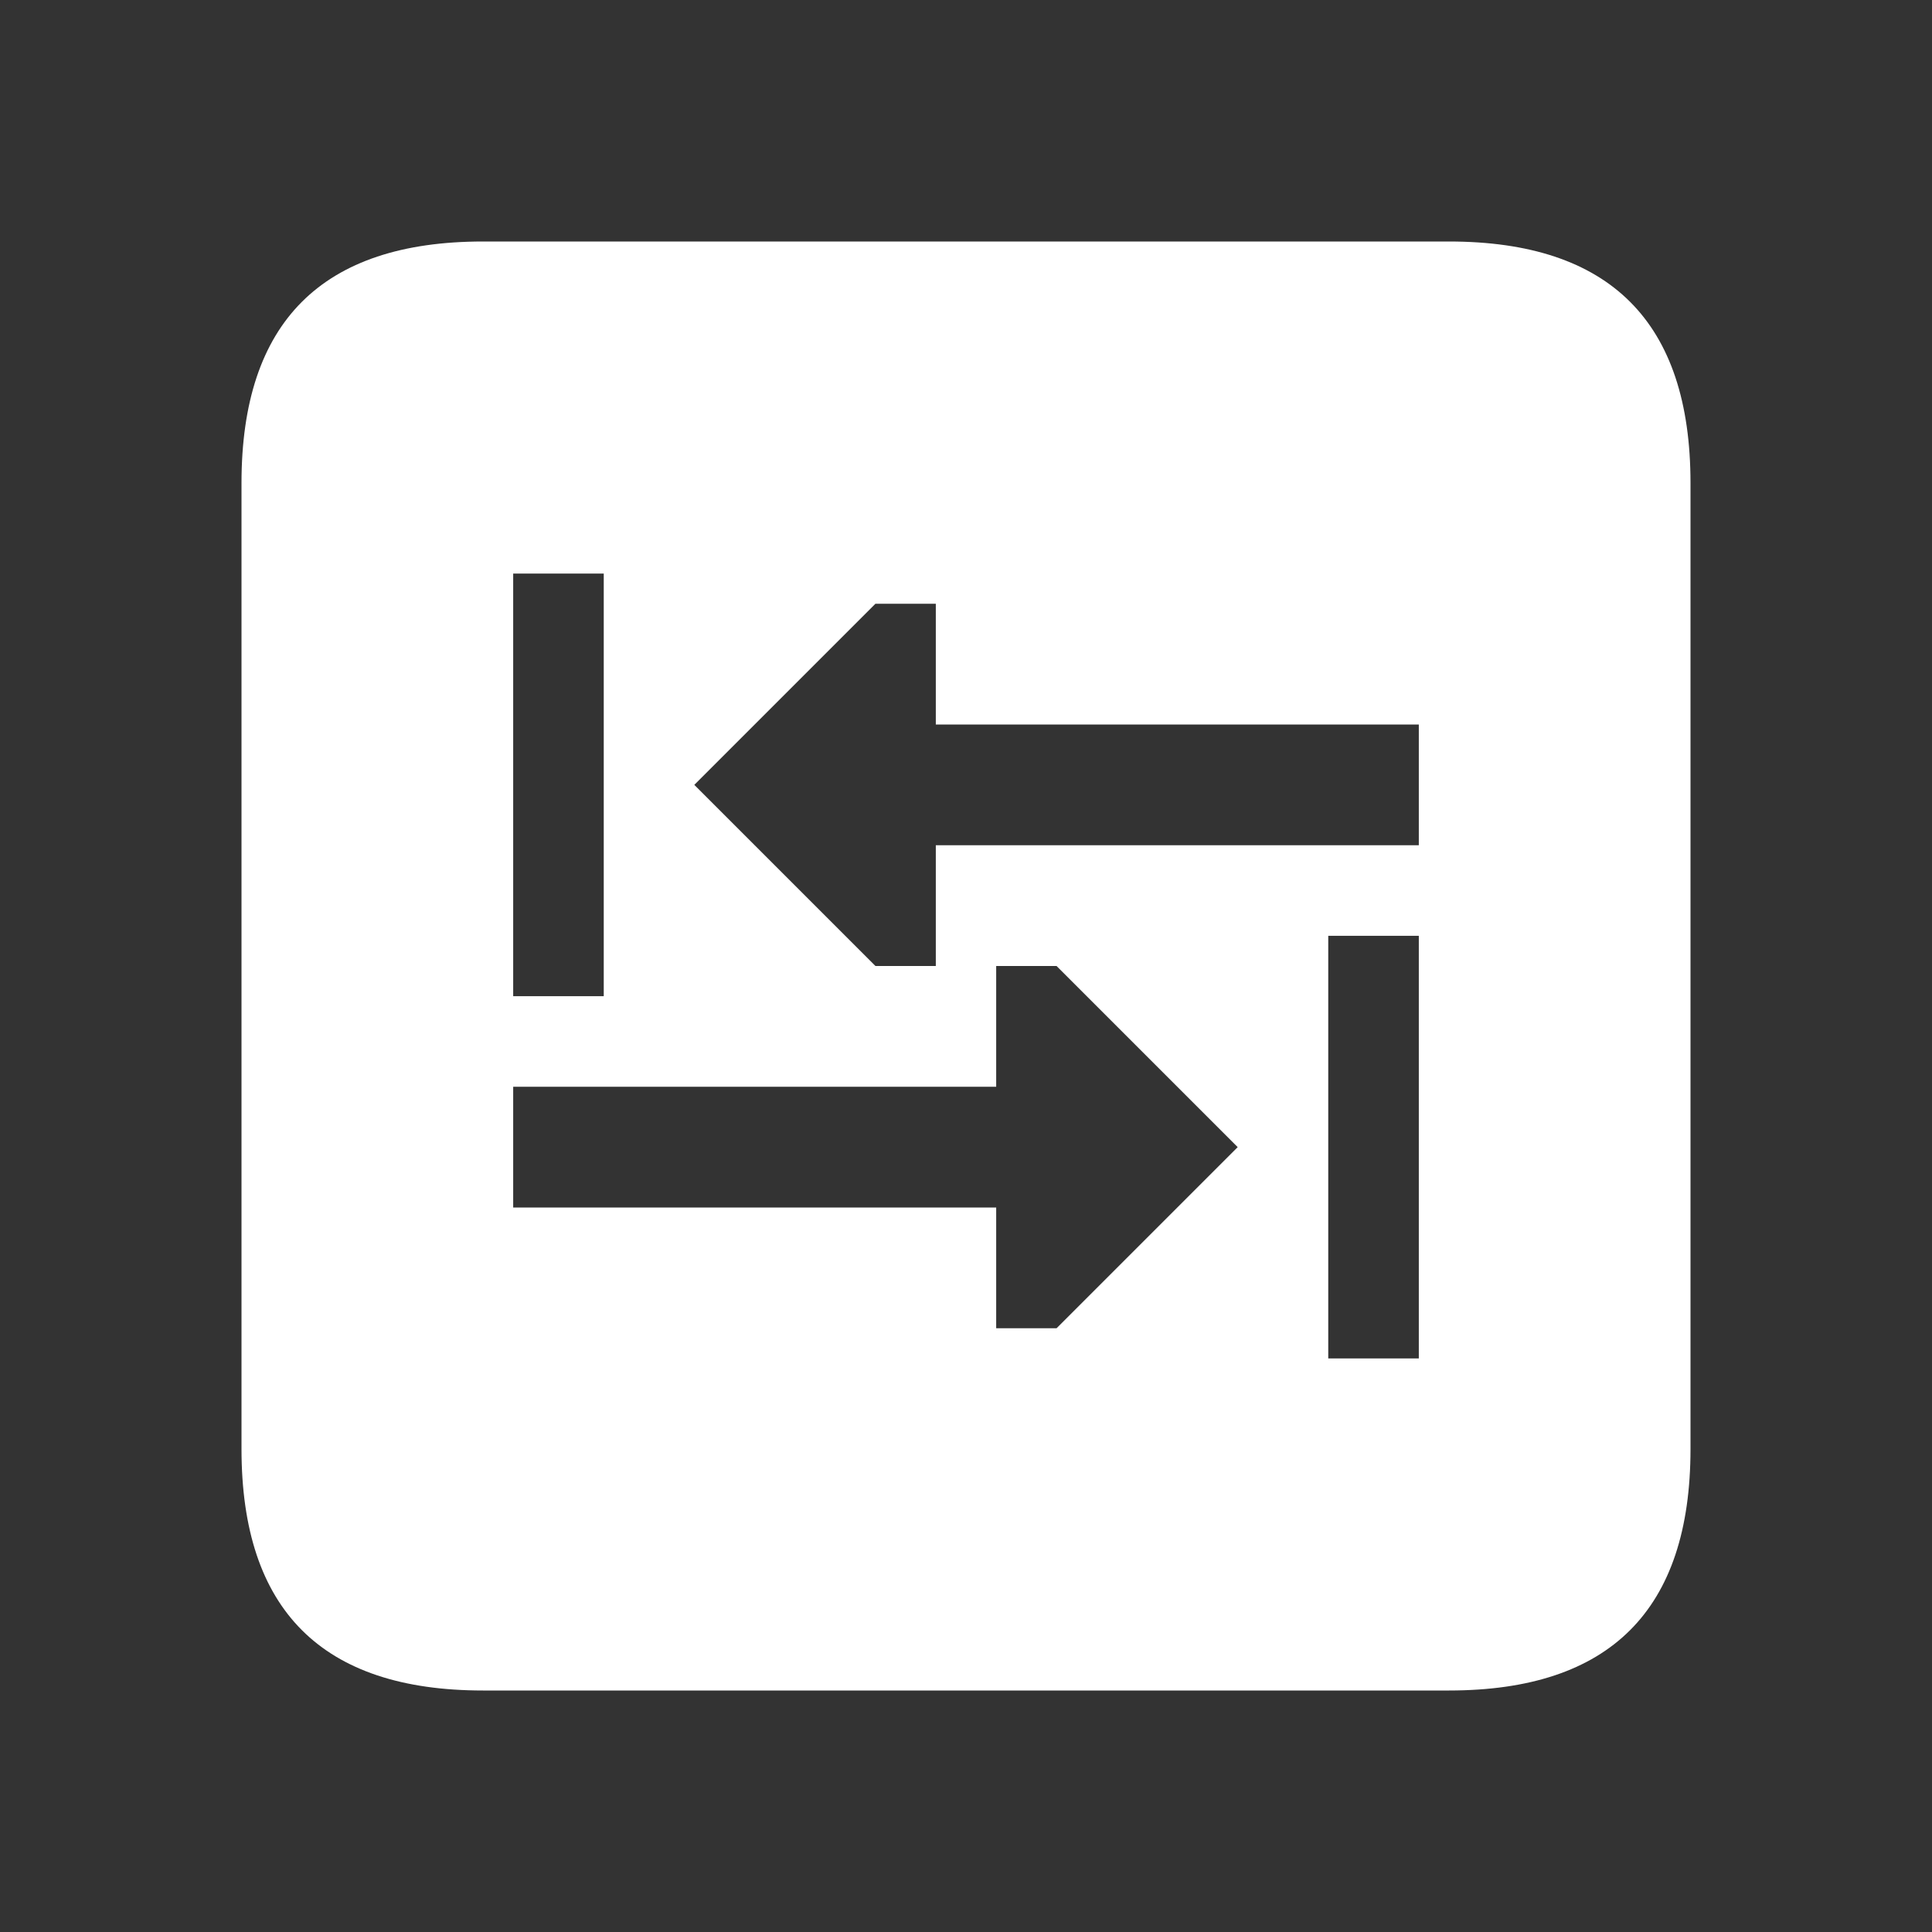 <svg width="64" height="64" xmlns="http://www.w3.org/2000/svg" xmlns:xlink="http://www.w3.org/1999/xlink">
  <rect width="100%" height="100%" fill="#333333" stroke="none"/>
  <defs/>
  <g>
    <path stroke="none" fill="#FFFFFF" d="M44 31 L44 45 47 45 47 31 44 31 M48 56 L16 56 Q8 56 8 48 L8 16 Q8 8 16 8 L48 8 Q56 8 56 16 L56 48 Q56 56 48 56 M23 26 L29 32 31 32 31 28 47 28 47 24 31 24 31 20 29 20 23 26 M41 38 L35 32 33 32 33 36 17 36 17 40 33 40 33 44 35 44 41 38 M17 19 L17 33 20 33 20 19 17 19"/>
  </g>
</svg>